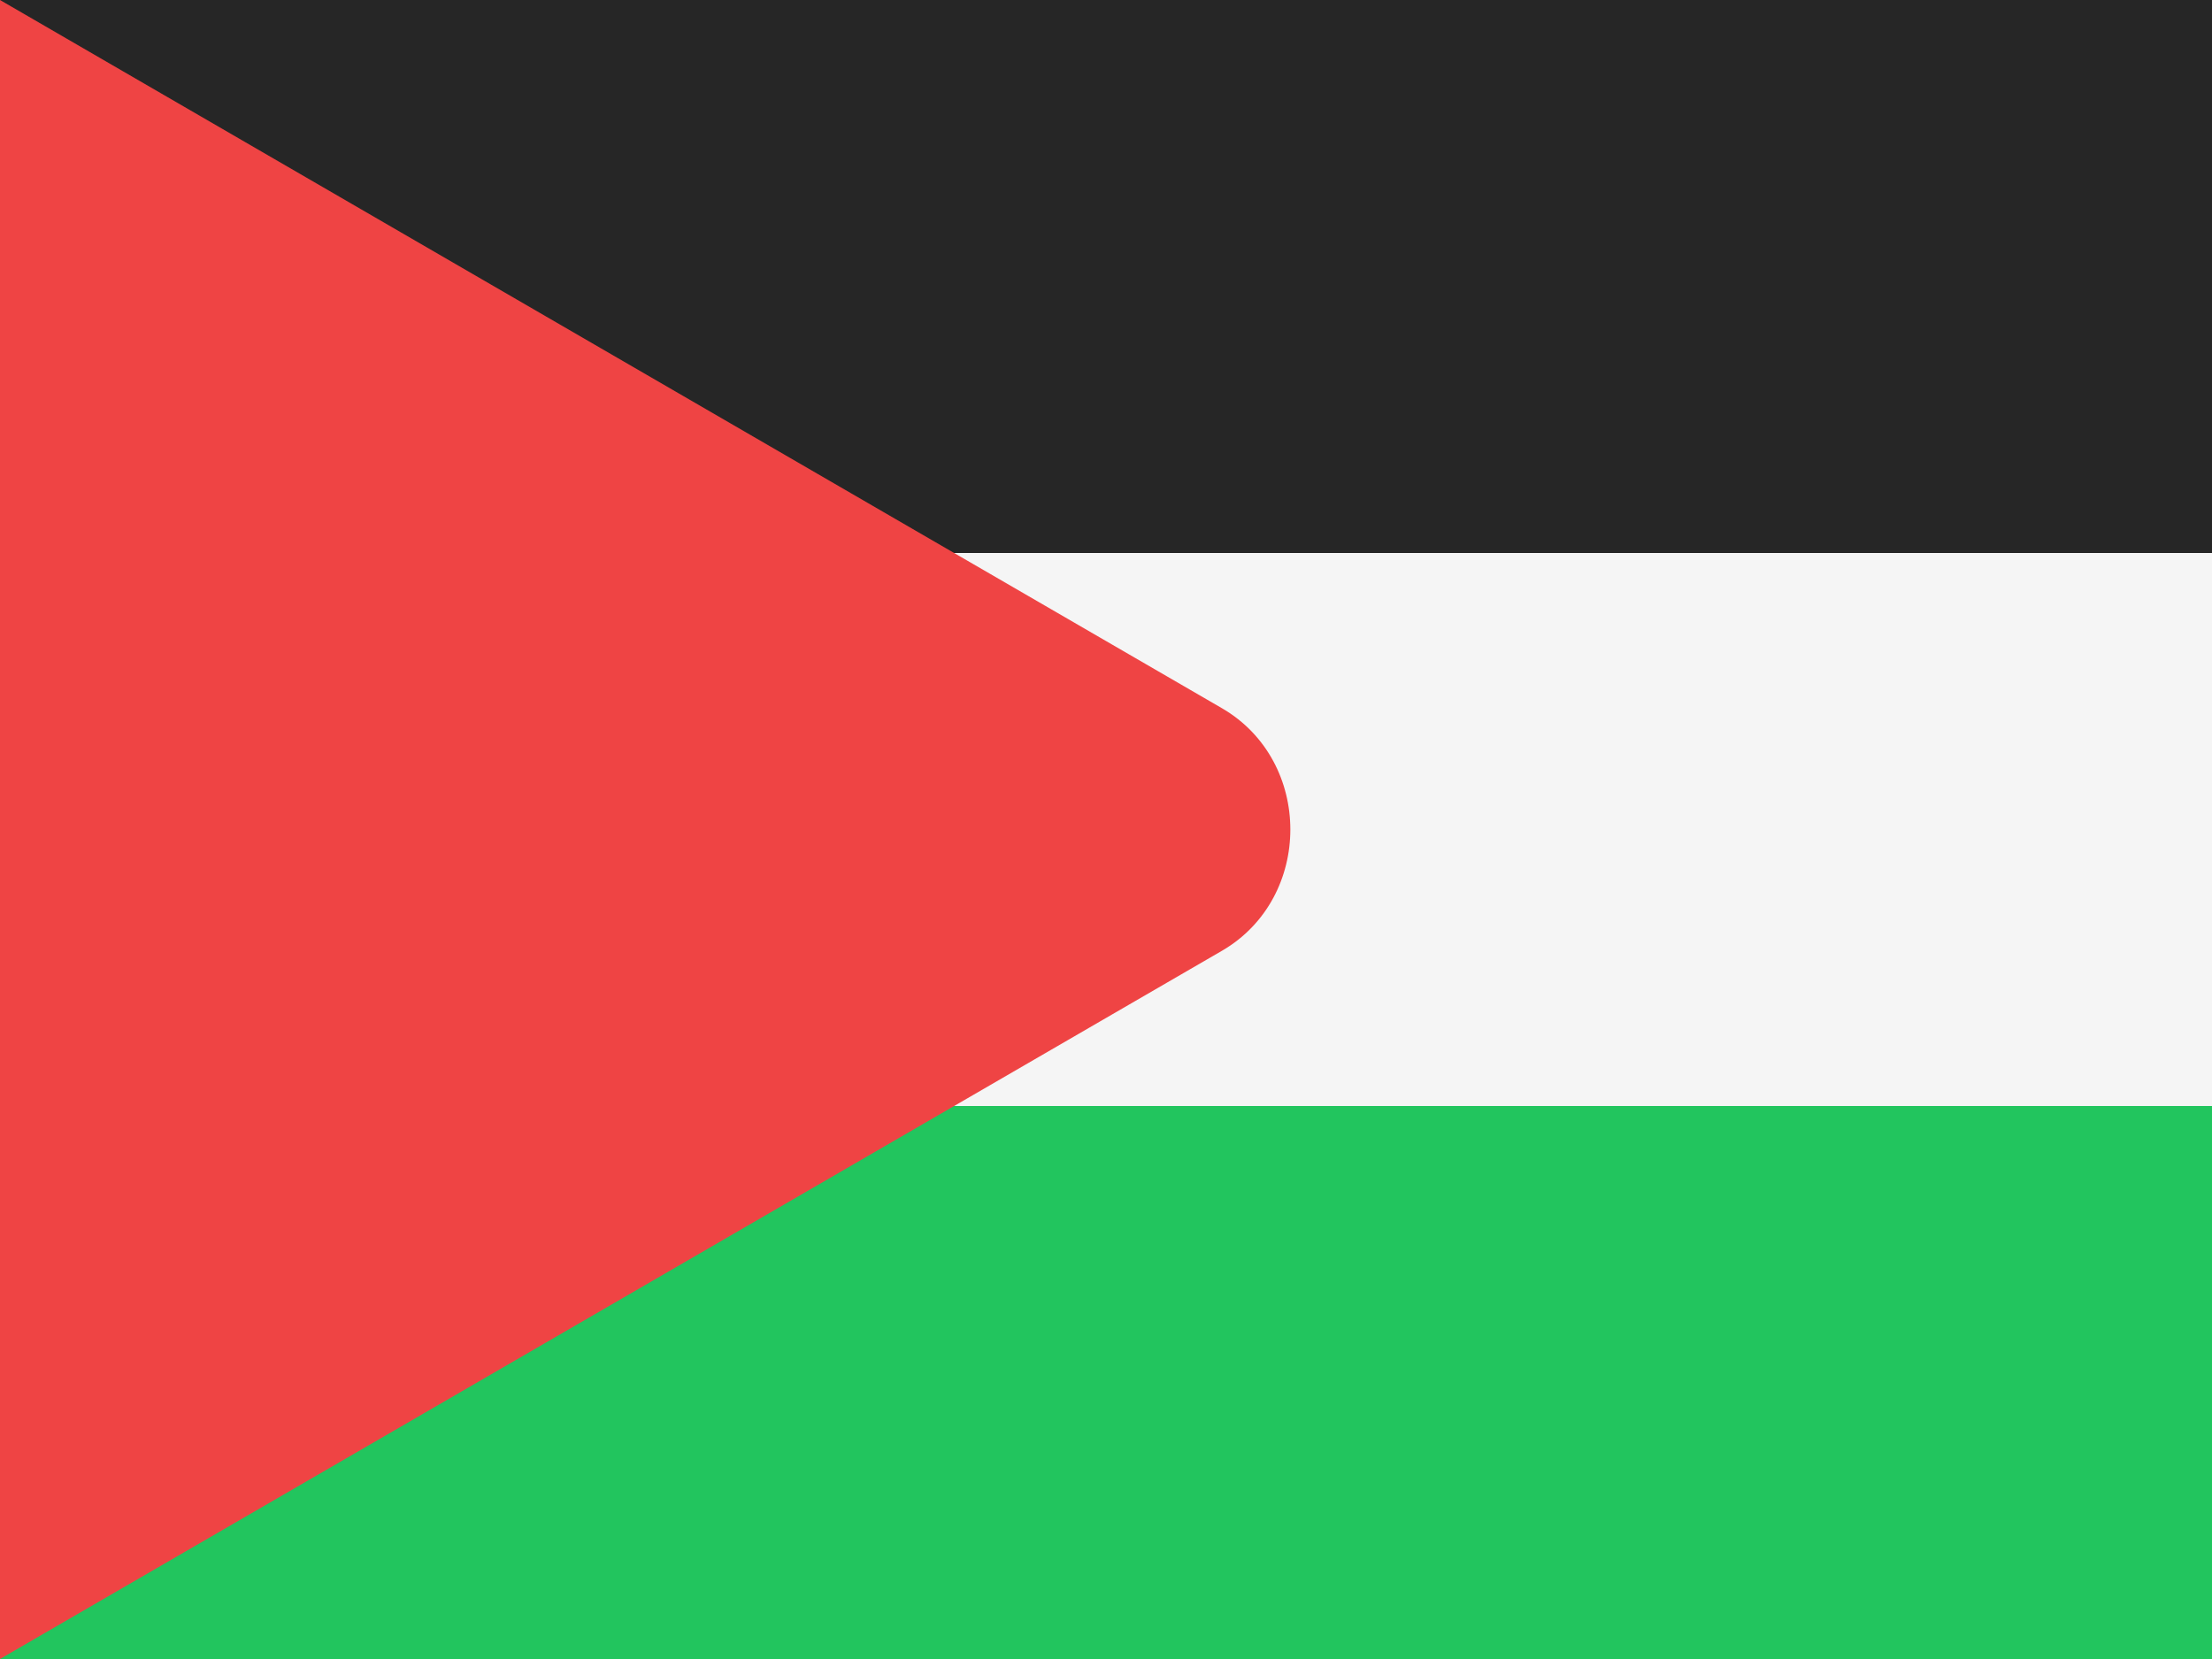 <svg width="48" height="36" viewBox="0 0 48 36" fill="none" xmlns="http://www.w3.org/2000/svg">
<rect x="0" y="0" width="48" height="36" fill="#333333" stroke="none"/>
<g clip-path="url(#clip0_98_3046)">
<path d="M0 0H48V12H0V0Z" fill="#262626"/>
<path d="M0 12H48V24H0V12Z" fill="#F5F5F5"/>
<path d="M0 24H48V36H0V24Z" fill="#22C55E"/>
<path d="M26.519 20.63C28.494 19.48 28.494 16.52 26.519 15.37L0 0V36L26.519 20.63Z" fill="#EF4444"/>
</g>
<defs>
<clipPath id="clip0_98_3046">
<rect width="48" height="36" fill="white"/>
</clipPath>
</defs>
</svg>

